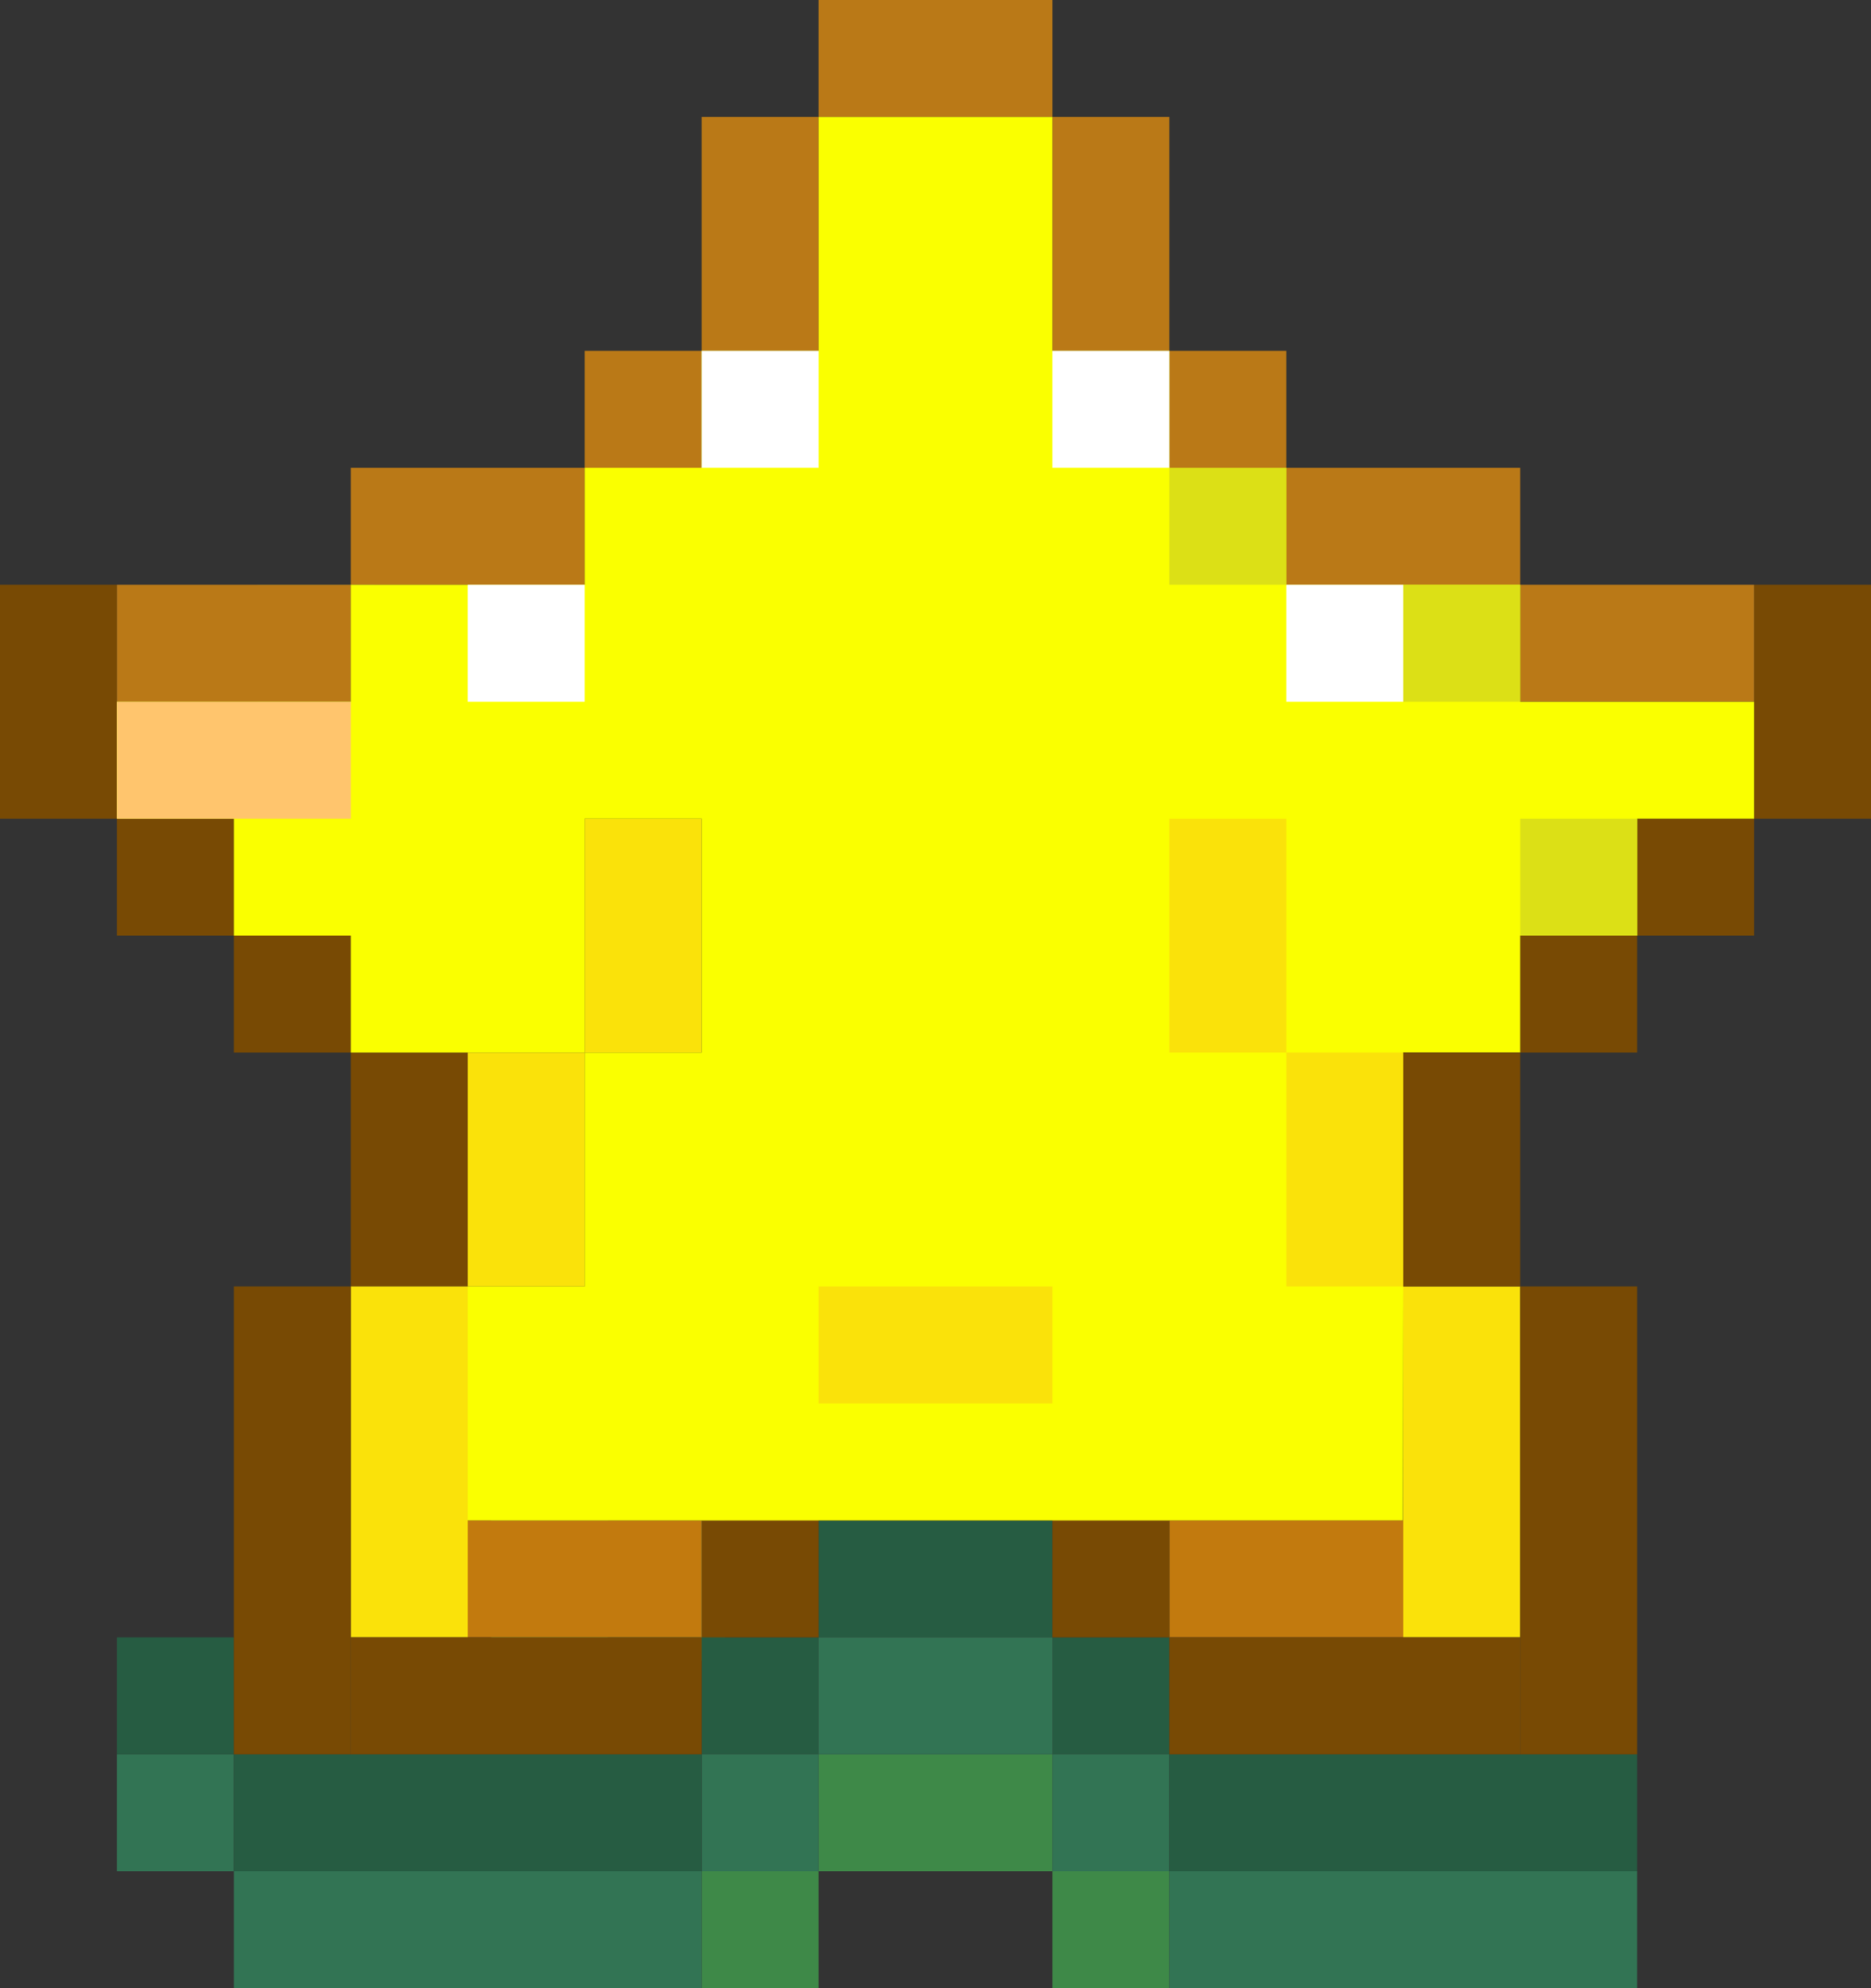 <svg width="80" height="85" viewBox="0 0 80 85" fill="none" xmlns="http://www.w3.org/2000/svg">
<rect x="0" y="0" width="80" height="85" fill="#333333" stroke="none"/>
<rect x="11" y="25" width="5" height="5" fill="#265C42"/>
<rect x="30" y="70" width="5" height="5" fill="#265C42"/>
<rect x="45" y="70" width="5" height="5" fill="#265C42"/>
<rect x="35" y="65" width="10" height="5" fill="#265C42"/>
<rect x="5" y="75" width="5" height="5" fill="#327454"/>
<rect x="30" y="80" width="5" height="5" fill="#3E8948"/>
<rect x="45" y="80" width="5" height="5" fill="#3E8948"/>
<rect x="35" y="75" width="10" height="5" fill="#3E8948"/>
<rect x="30" y="75" width="5" height="5" fill="#327454"/>
<rect x="35" y="70" width="10" height="5" fill="#327454"/>
<rect x="45" y="75" width="5" height="5" fill="#327454"/>
<rect x="5" y="70" width="5" height="5" fill="#265C42"/>
<rect x="10" y="75" width="20" height="5" fill="#265C42"/>
<rect x="10" y="80" width="20" height="5" fill="#327454"/>
<rect x="50" y="80" width="20" height="5" fill="#327454"/>
<rect x="50" y="75" width="20" height="5" fill="#265C42"/>
<rect x="26" y="61" width="5" height="10" fill="#265C42"/>
<rect x="21" y="56" width="5" height="5" fill="#265C42"/>
<rect x="21" y="61" width="5" height="10" fill="#3E8948"/>
<rect y="25" width="5" height="10" fill="#784A04"/>
<rect x="75" y="25" width="5" height="10" fill="#784A04"/>
<rect x="65" y="25" width="10" height="5" fill="#BA7917"/>
<rect x="55" y="20" width="10" height="5" fill="#BA7917"/>
<rect x="15" y="20" width="10" height="5" fill="#BA7917"/>
<rect x="5" y="25" width="10" height="5" fill="#BA7917"/>
<rect x="50" y="15" width="5" height="5" fill="#BA7917"/>
<rect x="25" y="15" width="5" height="5" fill="#BA7917"/>
<rect x="30" y="5" width="5" height="10" fill="#BA7917"/>
<rect x="45" y="5" width="5" height="10" fill="#BA7917"/>
<rect x="35" width="10" height="5" fill="#BA7917"/>
<rect x="5" y="35" width="5" height="5" fill="#784A04"/>
<rect x="70" y="35" width="5" height="5" fill="#784A04"/>
<rect x="10" y="40" width="5" height="5" fill="#784A04"/>
<rect x="65" y="40" width="5" height="5" fill="#784A04"/>
<rect x="30" y="65" width="5" height="5" fill="#784A04"/>
<rect x="20" y="65" width="10" height="5" fill="#C27A0E"/>
<rect x="50" y="65" width="10" height="5" fill="#C27A0E"/>
<rect x="45" y="65" width="5" height="5" fill="#784A04"/>
<rect x="35" y="60" width="10" height="5" fill="#784A04"/>
<rect x="15" y="45" width="5" height="10" fill="#784A04"/>
<path d="M15 55H20V45H25V35H30V45H25V55H20V70H15V55Z" fill="#FAE20A"/>
<rect x="30" y="60" width="5" height="5" fill="#F4A32A"/>
<rect x="45" y="60" width="5" height="5" fill="#F4A32A"/>
<path d="M35 5H45V15H50V20H55V25H65V30H75V35H70V40H65V45H59.988L60 55L59.988 65H20V55H25V45H30V35H25V45H15V40H10V35H5V30H15V25H25V20H30V15H35V5Z" fill="#FAFF00"/>
<rect x="35" y="55" width="10" height="5" fill="#FAE20A"/>
<rect x="5" y="30" width="10" height="5" fill="#FFC56D"/>
<path d="M50 35H55V45H60V55H65V70H60V55H55V45H50V35Z" fill="#FAE20A"/>
<rect x="60" y="45" width="5" height="10" fill="#784A04"/>
<rect x="10" y="55" width="5" height="20" fill="#784A04"/>
<rect x="65" y="55" width="5" height="20" fill="#784A04"/>
<rect x="15" y="70" width="15" height="5" fill="#784A04"/>
<rect x="50" y="70" width="15" height="5" fill="#784A04"/>
<rect x="30" y="15" width="5" height="5" fill="white"/>
<rect x="45" y="15" width="5" height="5" fill="white"/>
<rect x="55" y="25" width="5" height="5" fill="white"/>
<rect x="50" y="20" width="5" height="5" fill="#DCE016"/>
<rect x="60" y="25" width="5" height="5" fill="#DCE016"/>
<rect x="65" y="35" width="5" height="5" fill="#DCE016"/>
<rect x="20" y="25" width="5" height="5" fill="white"/>
</svg>
